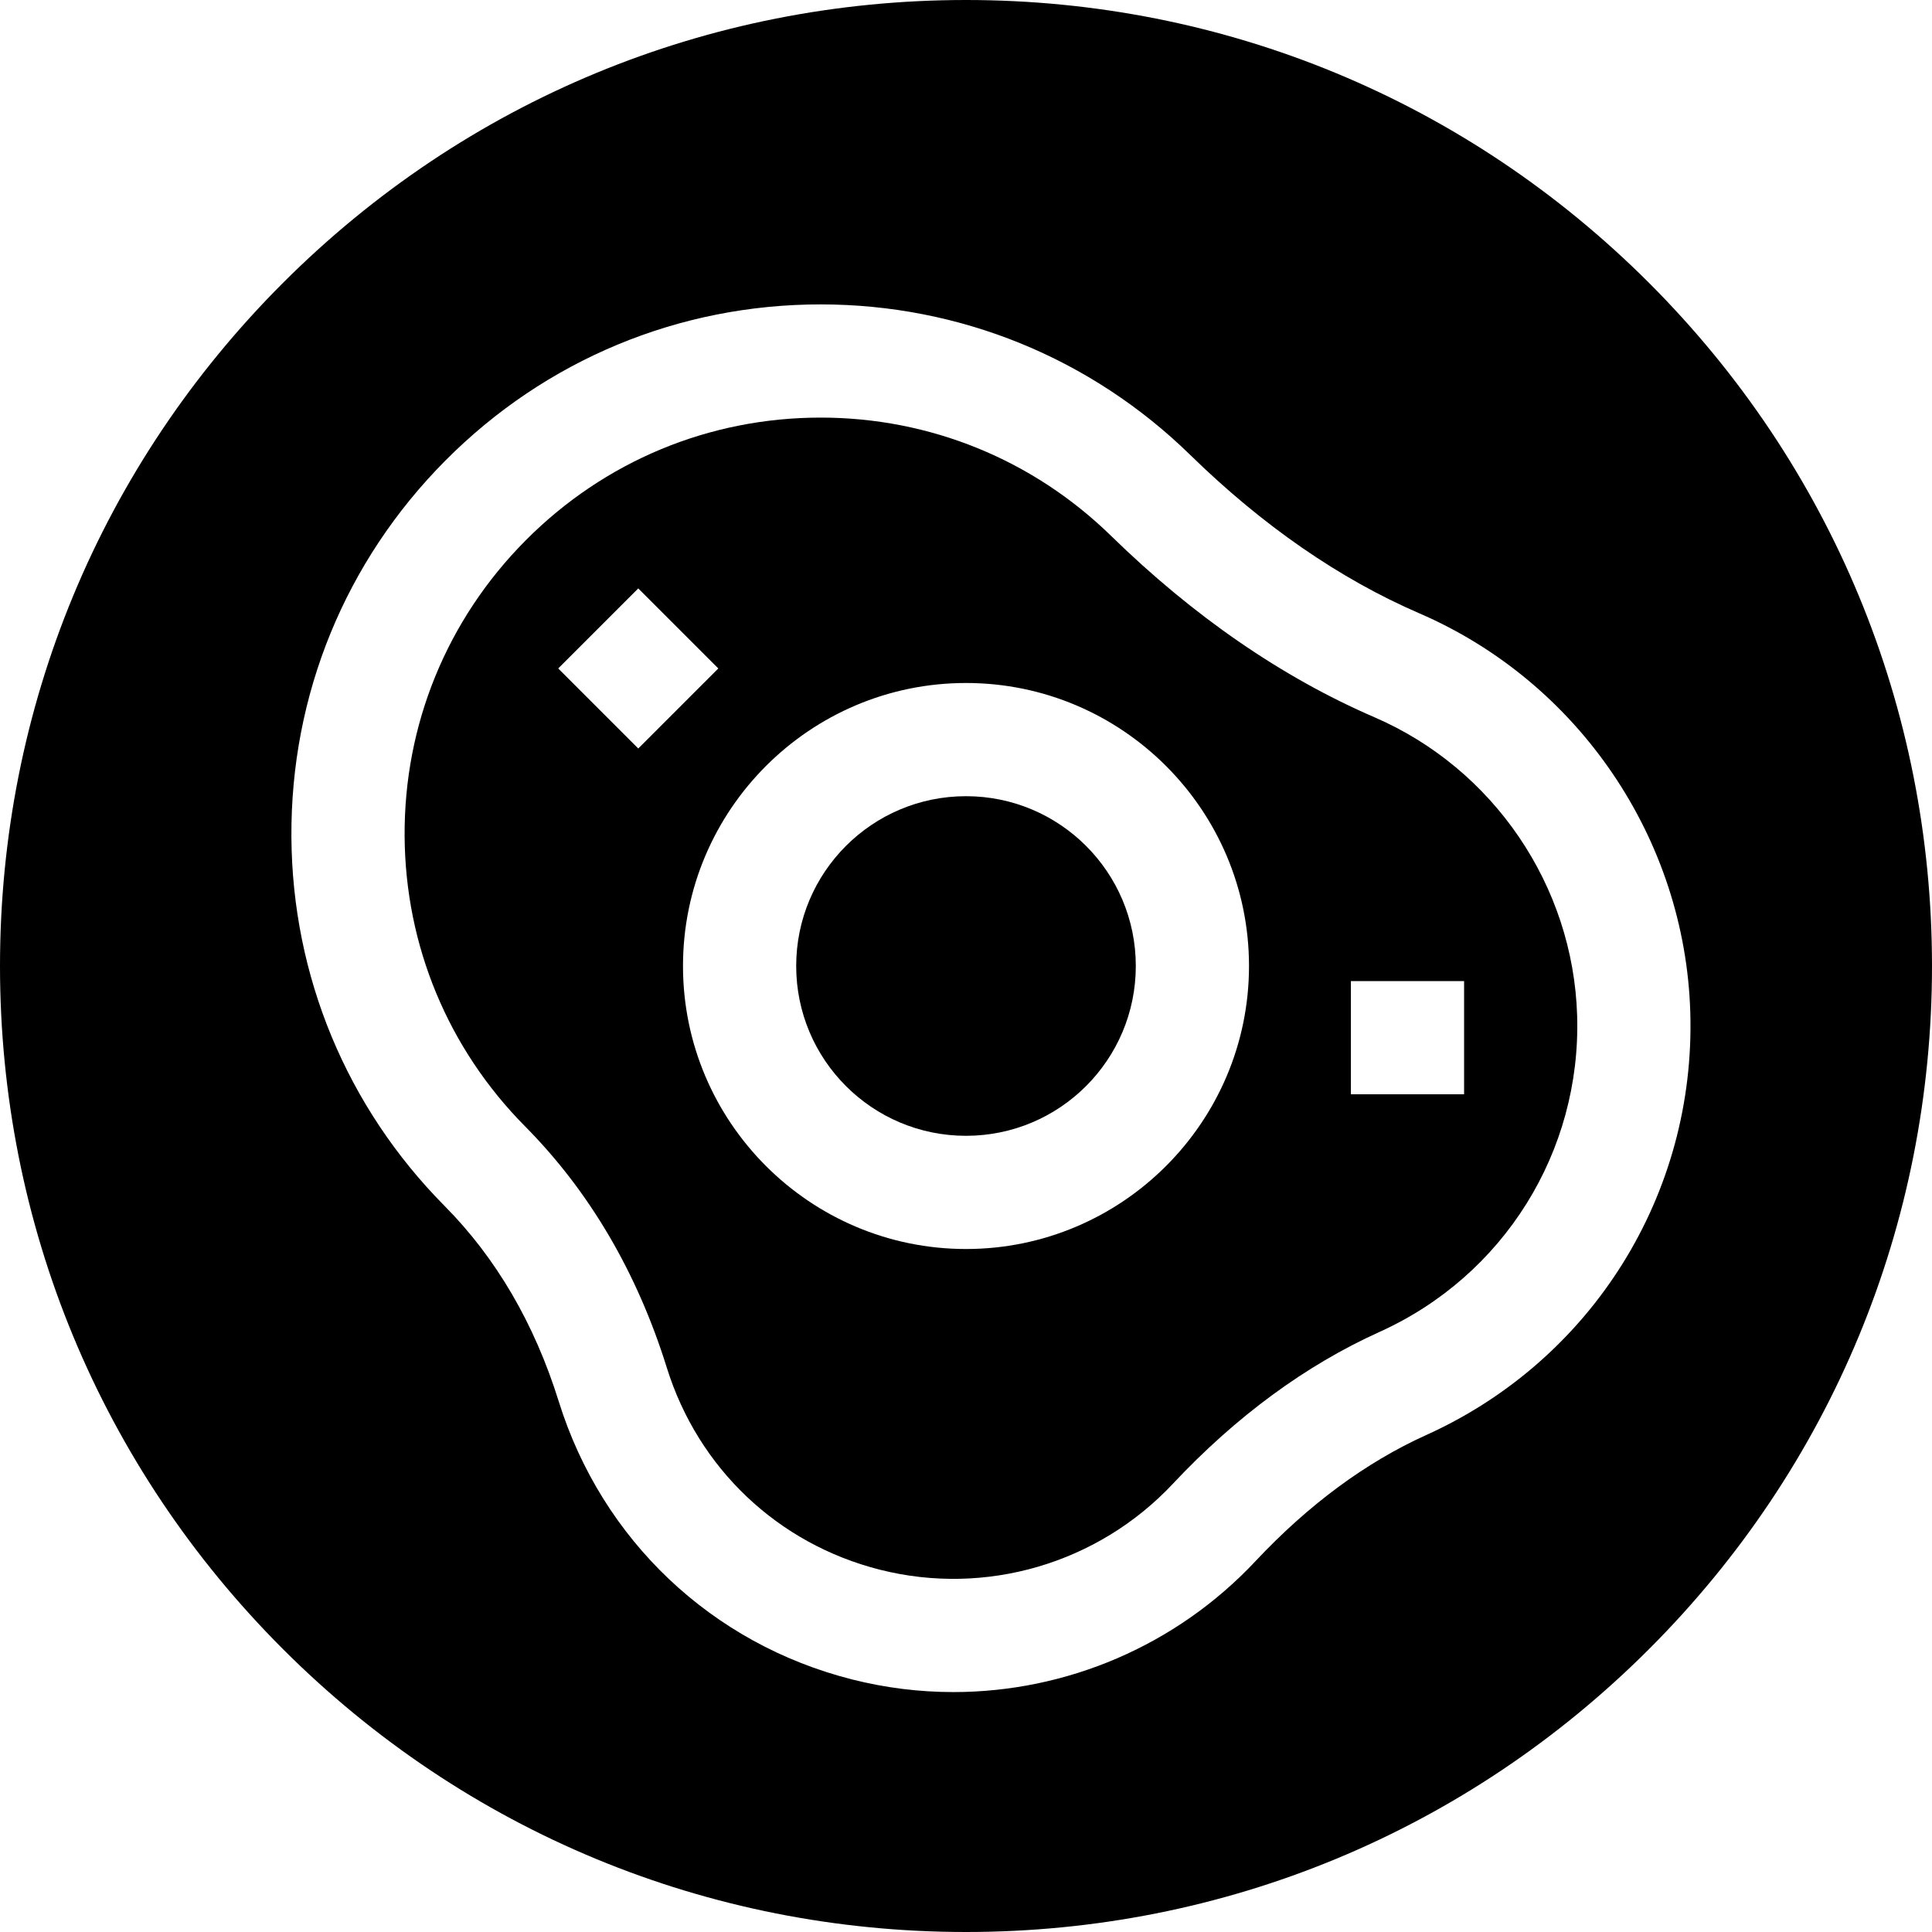 <svg id="Capa_1" enable-background="new 0 0 512 512" height="512" viewBox="0 0 512 512" width="512" xmlns="http://www.w3.org/2000/svg"><g><path d="m364.244 190.079c-24.496-10.586-47.97-26.75-69.769-48.043-20.706-20.227-48.049-31.367-76.992-31.369-.002 0-.005 0-.006 0-29.551 0-57.312 11.555-78.17 32.537-20.864 20.988-32.258 48.827-32.081 78.389.173 28.993 11.514 56.307 31.933 76.911 17.052 17.205 29.688 38.724 37.557 63.959 8.318 26.675 29.428 46.684 56.469 53.525 28.057 7.097 57.8-1.622 77.624-22.757 16.755-17.864 35.192-31.413 54.802-40.27 32.893-14.856 53.439-47.758 52.348-83.821-1.042-34.378-22.126-65.411-53.715-79.061zm-195.097 8.281-21.213-21.213 21.213-21.213 21.213 21.213zm86.853 132.64c-41.355 0-75-33.645-75-75s33.645-75 75-75 75 33.645 75 75-33.645 75-75 75zm132-41h-30v-30h30z"/><circle cx="256" cy="256" r="45"/><path d="m437.02 74.98c-48.353-48.351-112.64-74.98-181.02-74.98s-132.667 26.629-181.02 74.98c-48.351 48.353-74.98 112.64-74.98 181.02s26.629 132.667 74.98 181.02c48.353 48.351 112.64 74.98 181.02 74.98s132.667-26.629 181.02-74.98c48.351-48.353 74.98-112.64 74.98-181.02s-26.629-132.667-74.98-181.02zm-59.06 305.322c-15.996 7.225-31.228 18.48-45.271 33.452-21.006 22.395-50.112 34.663-80.021 34.663-8.941 0-17.951-1.095-26.842-3.345-37.236-9.42-66.303-36.963-77.752-73.678-6.423-20.598-16.592-38.017-30.225-51.772-25.977-26.212-40.404-60.962-40.624-97.85-.224-37.609 14.268-73.023 40.806-99.718 26.53-26.687 61.85-41.386 99.444-41.386h.009c36.824.002 71.611 14.175 97.953 39.908 19.165 18.721 39.59 32.84 60.706 41.965 42.225 18.247 70.408 59.733 71.8 105.692 1.461 48.216-26.009 92.206-69.983 112.069z"/></g></svg>
